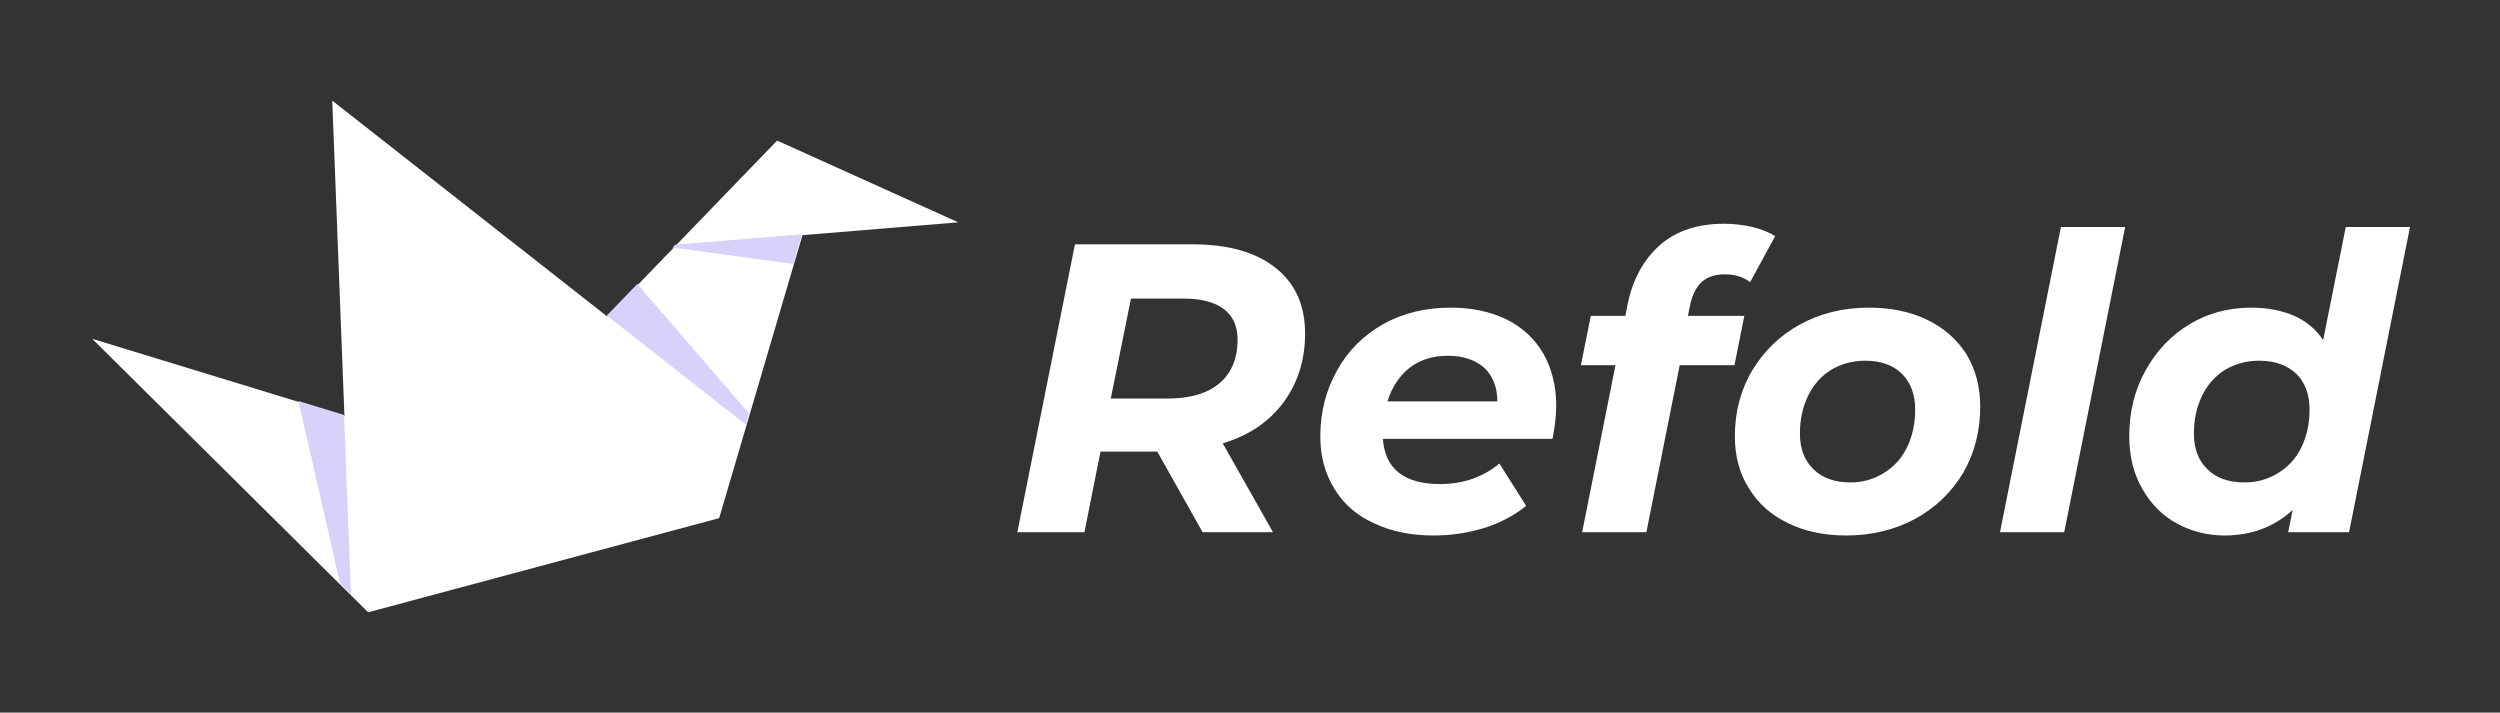 <?xml version="1.0" encoding="UTF-8" standalone="no"?>
<!DOCTYPE svg PUBLIC "-//W3C//DTD SVG 1.1//EN" "http://www.w3.org/Graphics/SVG/1.1/DTD/svg11.dtd">
<svg width="100%" height="100%" viewBox="0 0 1056 301" version="1.1" xmlns="http://www.w3.org/2000/svg" xmlns:xlink="http://www.w3.org/1999/xlink" xml:space="preserve" xmlns:serif="http://www.serif.com/" style="fill-rule:evenodd;clip-rule:evenodd;stroke-linejoin:round;stroke-miterlimit:2;">
    <rect x="0" y="0" width="1056" height="301" fill="#333333" stroke="none"/>
    <g transform="matrix(1,0,0,1,0,-328)">
        <g id="Artboard3" transform="matrix(1.749,0,0,0.742,53.544,-87.162)">
            <rect x="-30.608" y="560.409" width="603.608" height="404.111" style="fill:none;"/>
            <g transform="matrix(0.552,-0.349,0.148,1.301,-559.187,210.66)">
                <g transform="matrix(0.323,0,0,0.351,762.303,221.47)">
                    <path d="M199.644,1187.2L455.677,1591.36L931.166,1591.36L1132.33,1288.24L1333.5,1321.92L1132.33,1170.36L858.014,1321.92L583.693,985.116L492.253,1355.6L199.644,1187.2Z" style="fill:white;"/>
                </g>
                <path d="M1086.77,740.619L1084.2,744.818L1039.37,685.039L1055.27,675.498L1086.77,740.619Z" style="fill:rgb(217,209,250);"/>
                <path d="M1127.95,673.228L1121.13,684.397L1073.62,664.488L1075.08,663.615L1127.95,673.228Z" style="fill:rgb(217,209,250);"/>
                <path d="M921.26,696.85L904.426,770.918L901.181,765.354L904.165,686.166L921.26,696.85Z" style="fill:rgb(217,209,250);"/>
            </g>
            <g transform="matrix(0.572,0,0,1.347,-156.657,-4310.36)">
                <g transform="matrix(173.814,0,0,173.814,644.853,3840.27)">
                    <path d="M0.728,-0.483C0.728,-0.418 0.71,-0.362 0.675,-0.315C0.64,-0.268 0.591,-0.235 0.528,-0.216L0.65,-0L0.479,-0L0.369,-0.196L0.231,-0.196L0.192,-0L0.029,-0L0.169,-0.7L0.454,-0.7C0.541,-0.7 0.608,-0.681 0.656,-0.643C0.704,-0.605 0.728,-0.552 0.728,-0.483ZM0.394,-0.325C0.448,-0.325 0.49,-0.337 0.52,-0.362C0.549,-0.387 0.564,-0.422 0.564,-0.468C0.564,-0.501 0.553,-0.526 0.53,-0.543C0.507,-0.56 0.475,-0.568 0.433,-0.568L0.305,-0.568L0.256,-0.325L0.394,-0.325Z" style="fill:white;fill-rule:nonzero;"/>
                </g>
                <g transform="matrix(173.814,0,0,173.814,772.606,3840.27)">
                    <path d="M0.603,-0.309C0.603,-0.284 0.6,-0.257 0.594,-0.227L0.182,-0.227C0.187,-0.154 0.234,-0.117 0.321,-0.117C0.348,-0.117 0.375,-0.121 0.4,-0.13C0.425,-0.139 0.446,-0.151 0.465,-0.167L0.53,-0.064C0.5,-0.04 0.466,-0.022 0.427,-0.01C0.388,0.002 0.348,0.008 0.305,0.008C0.25,0.008 0.201,-0.002 0.16,-0.022C0.118,-0.041 0.086,-0.069 0.064,-0.106C0.041,-0.143 0.03,-0.185 0.03,-0.233C0.03,-0.292 0.044,-0.346 0.071,-0.394C0.097,-0.441 0.135,-0.479 0.183,-0.506C0.231,-0.533 0.286,-0.546 0.347,-0.546C0.399,-0.546 0.444,-0.536 0.483,-0.517C0.521,-0.498 0.551,-0.47 0.572,-0.434C0.592,-0.398 0.603,-0.356 0.603,-0.309ZM0.34,-0.429C0.303,-0.429 0.272,-0.419 0.247,-0.4C0.222,-0.38 0.204,-0.353 0.193,-0.318L0.46,-0.318C0.46,-0.353 0.449,-0.38 0.428,-0.4C0.406,-0.419 0.377,-0.429 0.34,-0.429Z" style="fill:white;fill-rule:nonzero;"/>
                </g>
                <g transform="matrix(173.814,0,0,173.814,881.762,3840.27)">
                    <path d="M0.384,-0.627C0.36,-0.627 0.341,-0.62 0.328,-0.608C0.314,-0.595 0.304,-0.574 0.299,-0.546L0.295,-0.526L0.432,-0.526L0.408,-0.406L0.275,-0.406L0.194,-0L0.038,-0L0.119,-0.406L0.035,-0.406L0.059,-0.526L0.143,-0.526L0.149,-0.557C0.162,-0.617 0.188,-0.664 0.228,-0.699C0.267,-0.733 0.319,-0.75 0.383,-0.75C0.407,-0.75 0.43,-0.747 0.452,-0.742C0.473,-0.737 0.492,-0.729 0.507,-0.72L0.446,-0.608C0.429,-0.621 0.409,-0.627 0.384,-0.627Z" style="fill:white;fill-rule:nonzero;"/>
                </g>
                <g transform="matrix(173.814,0,0,173.814,947.811,3840.27)">
                    <path d="M0.3,0.008C0.246,0.008 0.199,-0.002 0.158,-0.022C0.117,-0.042 0.085,-0.07 0.063,-0.107C0.04,-0.143 0.029,-0.185 0.029,-0.233C0.029,-0.292 0.043,-0.346 0.071,-0.393C0.099,-0.44 0.138,-0.478 0.187,-0.505C0.236,-0.532 0.292,-0.546 0.354,-0.546C0.409,-0.546 0.456,-0.536 0.497,-0.516C0.538,-0.496 0.569,-0.468 0.592,-0.432C0.614,-0.395 0.625,-0.353 0.625,-0.305C0.625,-0.246 0.611,-0.192 0.584,-0.145C0.556,-0.098 0.517,-0.06 0.468,-0.033C0.418,-0.006 0.362,0.008 0.3,0.008ZM0.31,-0.121C0.34,-0.121 0.367,-0.129 0.391,-0.144C0.415,-0.159 0.434,-0.179 0.447,-0.206C0.46,-0.233 0.467,-0.263 0.467,-0.298C0.467,-0.335 0.456,-0.364 0.435,-0.385C0.414,-0.406 0.384,-0.417 0.345,-0.417C0.314,-0.417 0.287,-0.409 0.263,-0.395C0.239,-0.38 0.22,-0.359 0.207,-0.332C0.194,-0.305 0.187,-0.275 0.187,-0.24C0.187,-0.203 0.198,-0.174 0.22,-0.153C0.241,-0.132 0.271,-0.121 0.31,-0.121Z" style="fill:white;fill-rule:nonzero;"/>
                </g>
                <g transform="matrix(173.814,0,0,173.814,1061.49,3840.27)">
                    <path d="M0.167,-0.742L0.323,-0.742L0.175,-0L0.019,-0L0.167,-0.742Z" style="fill:white;fill-rule:nonzero;"/>
                </g>
                <g transform="matrix(173.814,0,0,173.814,1113.8,3840.27)">
                    <path d="M0.714,-0.742L0.566,-0L0.418,-0L0.429,-0.054C0.384,-0.013 0.329,0.008 0.264,0.008C0.222,0.008 0.183,-0.002 0.148,-0.021C0.113,-0.04 0.085,-0.068 0.064,-0.105C0.043,-0.141 0.032,-0.184 0.032,-0.233C0.032,-0.292 0.045,-0.346 0.072,-0.394C0.098,-0.441 0.134,-0.479 0.179,-0.506C0.224,-0.533 0.274,-0.546 0.329,-0.546C0.368,-0.546 0.403,-0.539 0.433,-0.526C0.462,-0.513 0.486,-0.493 0.503,-0.467L0.558,-0.742L0.714,-0.742ZM0.312,-0.121C0.343,-0.121 0.37,-0.129 0.394,-0.144C0.418,-0.159 0.437,-0.179 0.45,-0.206C0.463,-0.233 0.47,-0.263 0.47,-0.298C0.47,-0.335 0.459,-0.364 0.438,-0.385C0.416,-0.406 0.386,-0.417 0.347,-0.417C0.316,-0.417 0.289,-0.409 0.265,-0.395C0.241,-0.38 0.222,-0.359 0.209,-0.332C0.196,-0.305 0.189,-0.275 0.189,-0.24C0.189,-0.203 0.2,-0.174 0.222,-0.153C0.243,-0.132 0.273,-0.121 0.312,-0.121Z" style="fill:white;fill-rule:nonzero;"/>
                </g>
            </g>
        </g>
    </g>
</svg>
